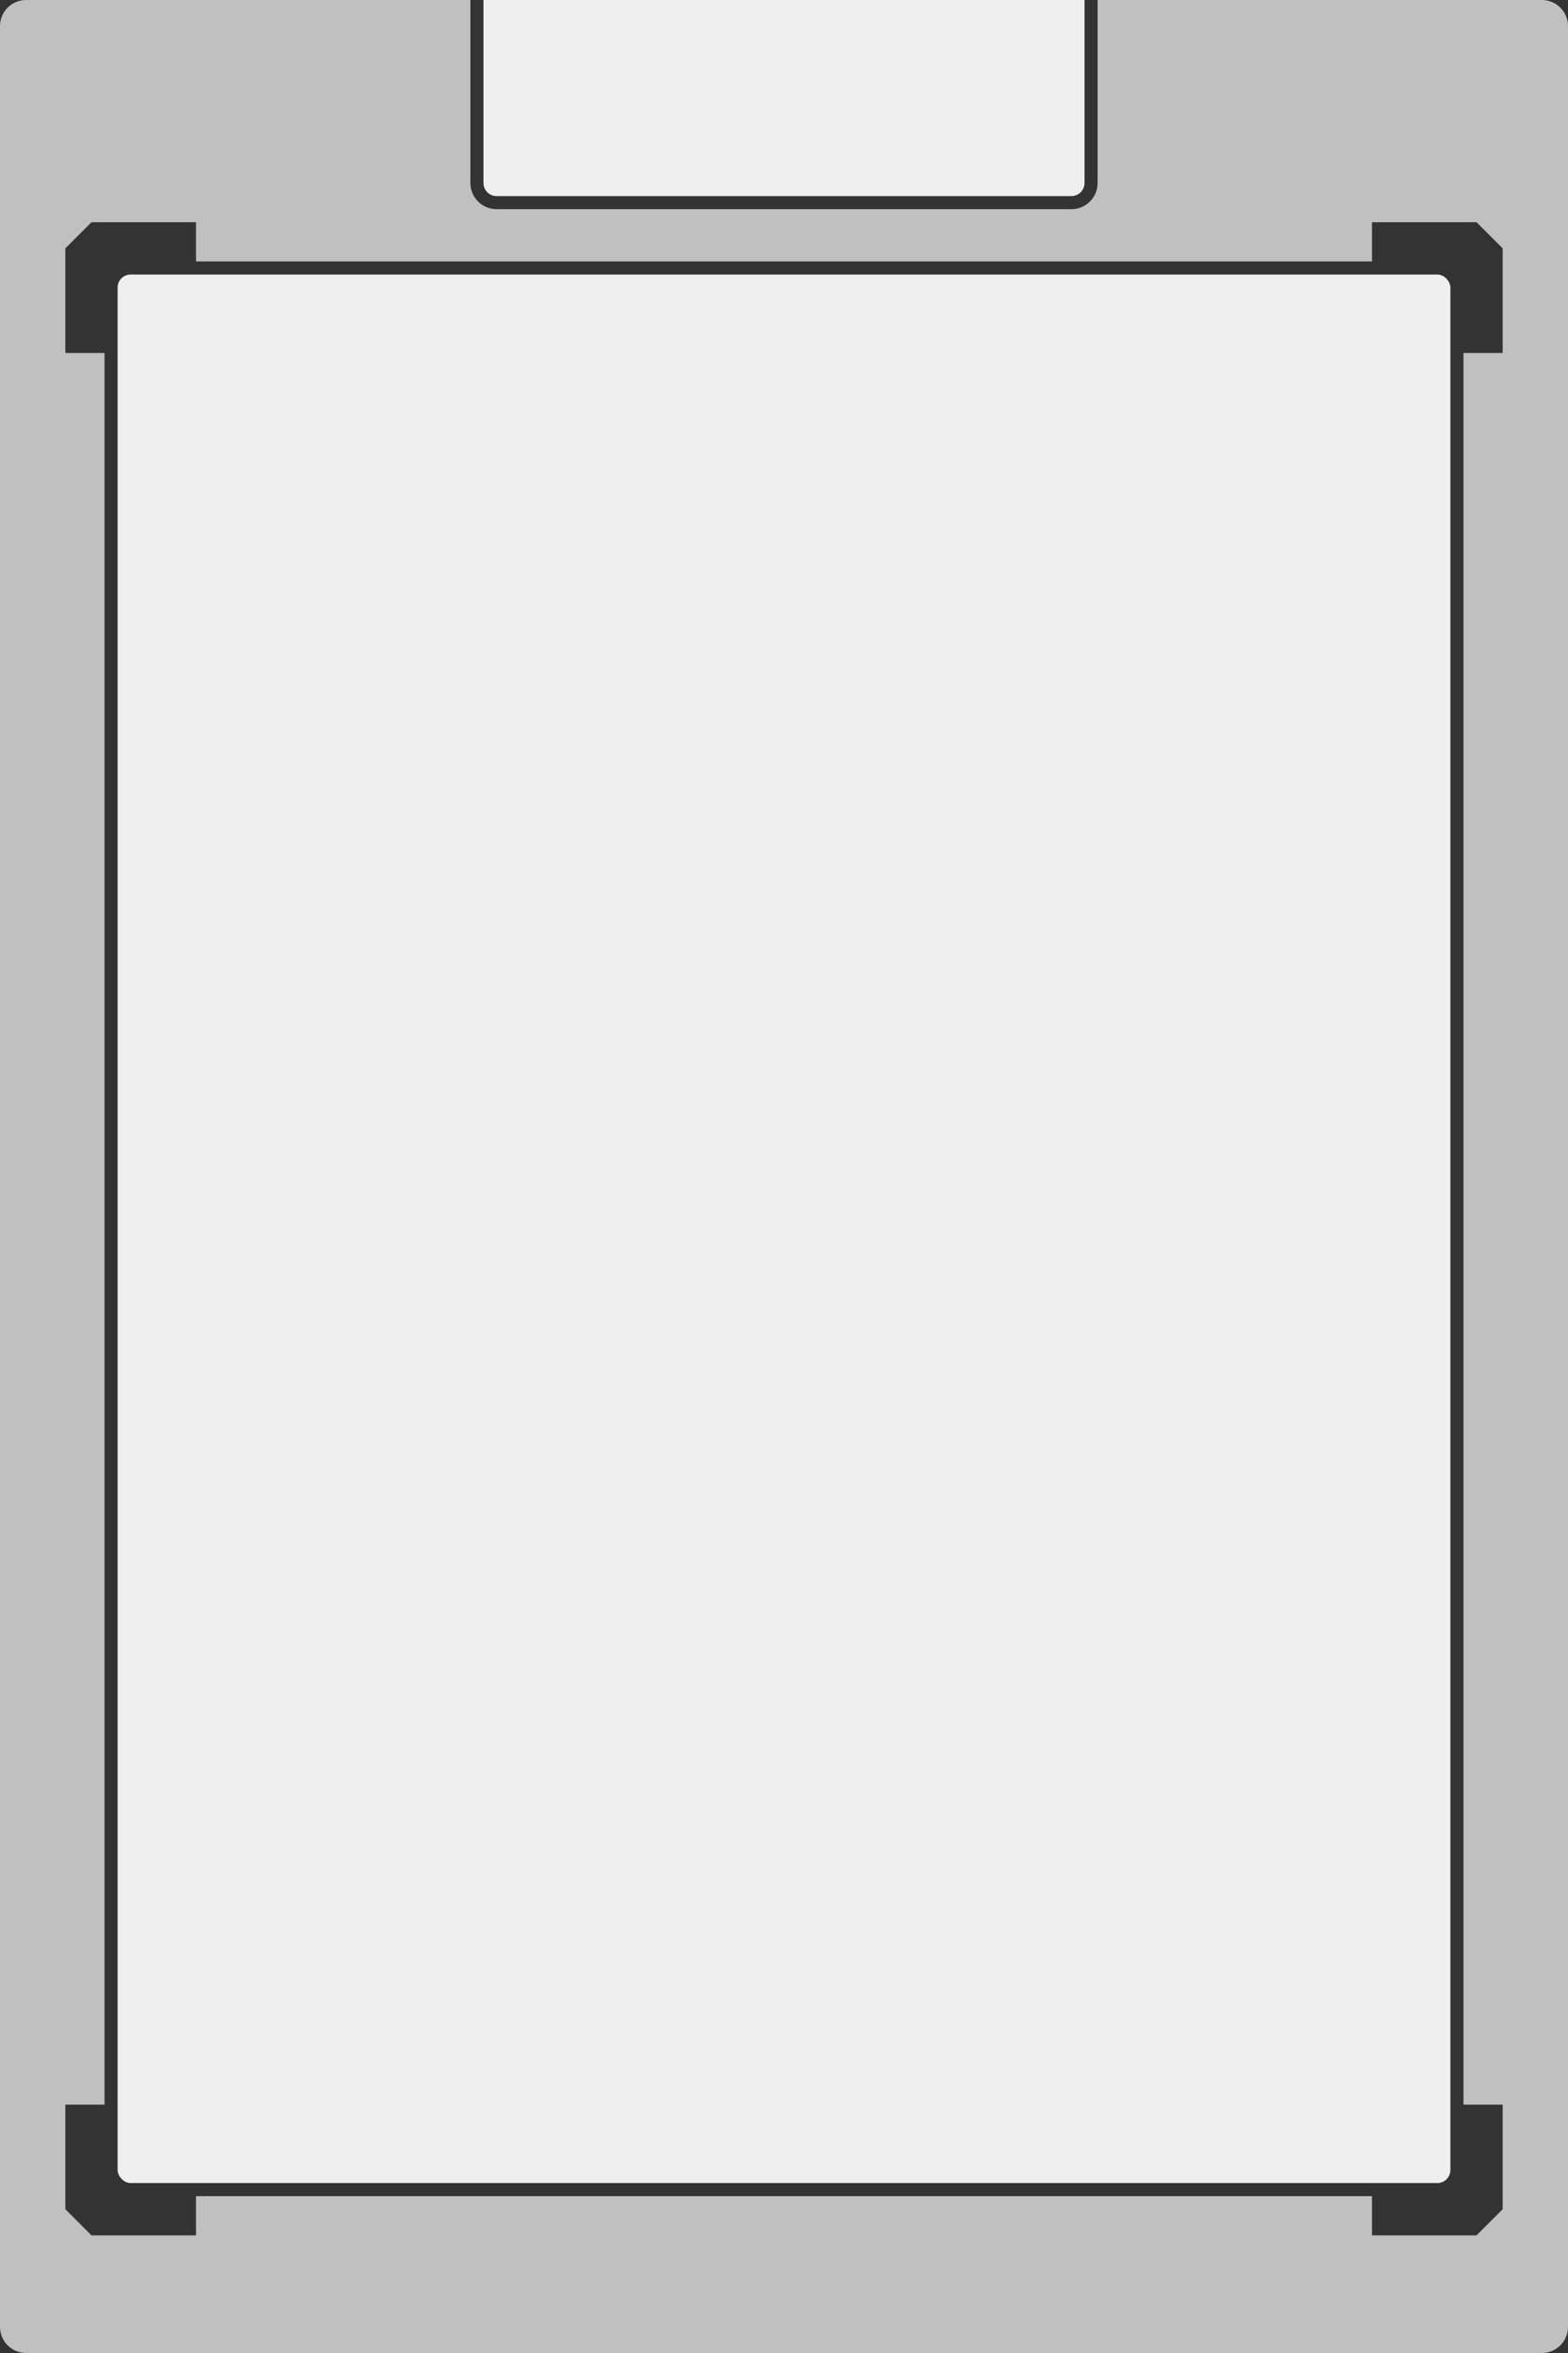 <svg width="120" height="180" viewBox="0 0 120 180" fill="none" xmlns="http://www.w3.org/2000/svg">
<rect x="0" y="0" width="120" height="180" fill="#333333" stroke="none"/>
<g clip-path="url(#clip0_425_400)">
<path fill-rule="evenodd" clip-rule="evenodd" d="M0 2C0 0.895 0.895 0 2 0H36V14C36 15.105 36.895 16 38 16H82C83.105 16 84 15.105 84 14V0H118C119.105 0 120 0.895 120 2V178C120 179.105 119.105 180 118 180H2C0.895 180 0 179.105 0 178V2ZM15 20H105V17H113L115 19V27H112V161H115V169L113 171H105V168H15V171H7L5 169V161H8V27H5V19L7 17H15V20Z" fill="#EFEFEF" fill-opacity="0.75"/>
<path d="M37 0H83V14C83 14.552 82.552 15 82 15H38C37.448 15 37 14.552 37 14V0Z" fill="#EFEFEF"/>
<rect x="9" y="21" width="102" height="146" rx="1" fill="#EFEFEF"/>
</g>
<defs>
<clipPath id="clip0_425_400">
<rect width="120" height="180" fill="white"/>
</clipPath>
</defs>
</svg>
